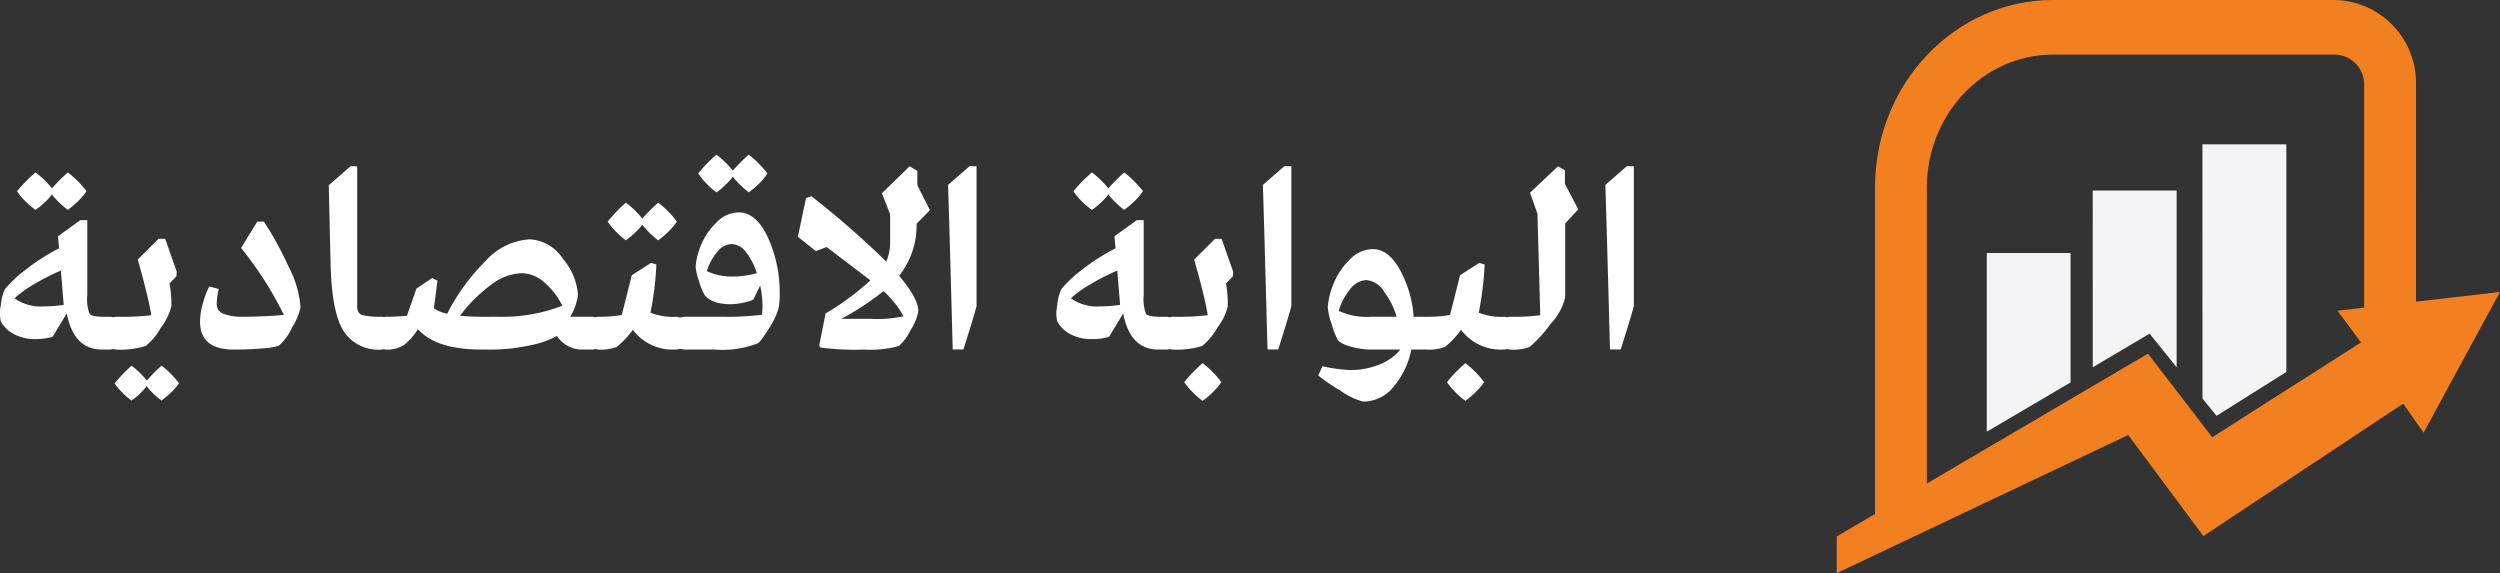<svg xmlns="http://www.w3.org/2000/svg" xmlns:xlink="http://www.w3.org/1999/xlink" width="214.551" height="49.188" viewBox="0 0 214.551 49.188">
  <rect x="0" y="0" width="214.551" height="49.188" fill="#333333" stroke="none"/>
  <defs>
    <clipPath id="clip-path">
      <path id="Path_91754" data-name="Path 91754" d="M14.71,38.891,21.9,34.662V23.554H14.71Z" transform="translate(-14.71 -23.554)" fill="#f4f4f7"/>
    </clipPath>
    <clipPath id="clip-path-2">
      <path id="Path_91755" data-name="Path 91755" d="M25.106,32.906l4.876-2.885,2.32,2.885V17.737h-7.2Z" transform="translate(-25.106 -17.737)" fill="#f4f4f7"/>
    </clipPath>
    <clipPath id="clip-path-3">
      <path id="Path_91756" data-name="Path 91756" d="M35.861,35.252l1.206,1.486,5.99-3.767V13.436h-7.2Z" transform="translate(-35.861 -13.436)" fill="#f4f4f7"/>
    </clipPath>
    <clipPath id="clip-path-4">
      <path id="Path_91757" data-name="Path 91757" d="M7.738,16.08C7.738,9.8,12.59,4.688,18.555,4.688H42.789a2.544,2.544,0,0,1,2.473,2.6V26.4l-2.292.265L45,29.387,32.224,37.525,26.712,30.35,7.738,41.494ZM18.555,0C10.135,0,3.286,7.213,3.286,16.08V44.108L0,46.039v3.148L25.016,37.331l6.447,8.674L48.614,34.64l1.749,2.491,6.559-12.077-7.207.833V7.293A7.124,7.124,0,0,0,42.789,0Z" fill="#f38020"/>
    </clipPath>
  </defs>
  <g id="Group_117149" data-name="Group 117149" transform="translate(-1640.449 -11)">
    <path id="Ornamentz" d="M-133.826-13.6a4.484,4.484,0,0,1-.671.814,7.384,7.384,0,0,1-.671.594l-.264.2a7.3,7.3,0,0,1-1.364-1.32,5.282,5.282,0,0,1-.616.682,5.607,5.607,0,0,1-.572.484l-.22.154a6.256,6.256,0,0,1-.836-.7,5.885,5.885,0,0,1-.572-.638l-.176-.264A12.668,12.668,0,0,1-138.2-15.2a7.773,7.773,0,0,1,1.408,1.364,14.934,14.934,0,0,1,1.364-1.364A9.075,9.075,0,0,1-133.826-13.6Zm2.442,13.53-.352.066h-.77q-2.42,0-3.014-3.1l-1.21,2a4.631,4.631,0,0,1-1.452.2,3.721,3.721,0,0,1-1.925-.451A2.708,2.708,0,0,1-141.174-2.4a3.079,3.079,0,0,1,0-1.419,3.9,3.9,0,0,1,.352-1.375,10.291,10.291,0,0,1,1.716-1.617A17.764,17.764,0,0,1-136.18-8.69l-.088-1.034,1.914-1.386h.594v6.446a3.536,3.536,0,0,0,.2,1.6q.2.253,1.3.253h.528l.352.066ZM-137.5-3.7a14.44,14.44,0,0,0,1.716-.132q-.044-.506-.242-2.948a18.333,18.333,0,0,0-2.233,1.133A9.694,9.694,0,0,0-140.008-4.4,3.928,3.928,0,0,0-137.5-3.7Zm6.2,3.7-.352-.066V-2.75l.352-.066a21.781,21.781,0,0,0,3.036-.132q-.154-.924-.451-2.112T-129.228-7l-.2-.726,1.782-1.782h.572l.99,2.816-.022.4-.594.616a10.114,10.114,0,0,1,.154,1.958,4.994,4.994,0,0,1-.891,1.826,5.335,5.335,0,0,1-1.309,1.584A7.292,7.292,0,0,1-131.3,0Zm5.412,2.9a5.263,5.263,0,0,1-.638.737,6.117,6.117,0,0,1-.616.539l-.242.2a6.352,6.352,0,0,1-1.276-1.232,6.742,6.742,0,0,1-.583.638,4.055,4.055,0,0,1-.517.44l-.2.154a6.245,6.245,0,0,1-.759-.649,5.461,5.461,0,0,1-.539-.605l-.154-.22a13.188,13.188,0,0,1,1.452-1.518,7.871,7.871,0,0,1,1.32,1.276,11.515,11.515,0,0,1,1.254-1.276A7.478,7.478,0,0,1-125.884,2.9ZM-121.2,0q-2.882,0-2.882-2.4a5.829,5.829,0,0,1,.286-1.716,6.777,6.777,0,0,1,.506-1.3l.814.22a5.732,5.732,0,0,0-.176,1.166,1.341,1.341,0,0,0,.11.594,1.142,1.142,0,0,0,.627.418,4.333,4.333,0,0,0,1.485.2q1.8,0,3.542-.154a30.162,30.162,0,0,0-3.674-5.742l1.386-2.266h.572a28.706,28.706,0,0,1,2.09,3.8,9.135,9.135,0,0,1,1.056,3.553,5.231,5.231,0,0,1-.726,1.727A4.529,4.529,0,0,1-117.326-.33a5.235,5.235,0,0,1-1.32.22Q-119.768,0-121.2,0Zm12.738,0a3.552,3.552,0,0,1-3.388-1.727q-.968-1.727-1.034-5.841l-.154-6.534,1.87-1.628h.572V-3.7q0,.594.429.737a6.487,6.487,0,0,0,1.7.143l.352.066V-.066ZM-99-2.816h.462a14.25,14.25,0,0,0,5.544-.946,6.154,6.154,0,0,0-1.518-1.98,3,3,0,0,0-1.98-.814,4.569,4.569,0,0,0-2.563.957A12.688,12.688,0,0,0-101.772-2.9q.9.088,2.178.088Zm8.976,2.75L-90.376,0H-91.5a2.653,2.653,0,0,1-1.958-1.166,7.908,7.908,0,0,1-2.255.792,15.8,15.8,0,0,1-3.6.374h-.572q-3.982,0-5.5-1.76A5.232,5.232,0,0,1-106.568-.4a2.687,2.687,0,0,1-1.584.4l-.352-.066V-2.75l.352-.066a17.515,17.515,0,0,0,1.826-.088l.814-2.332,1.342-.9.462.22q-.2,1.606-.308,2.376a3.078,3.078,0,0,0,1.144.462A17.646,17.646,0,0,1-99.583-7.6,5.524,5.524,0,0,1-95.788-9.46a3.6,3.6,0,0,1,2.86,1.694,5.285,5.285,0,0,1,1.276,3.058,4.785,4.785,0,0,1-.66,1.892h1.936l.352.066Zm6.864-10.912a5.333,5.333,0,0,1-.671.8,6.744,6.744,0,0,1-.671.605l-.264.2a7.839,7.839,0,0,1-1.364-1.342,5.283,5.283,0,0,1-.616.682,5.608,5.608,0,0,1-.572.484l-.22.176a6.61,6.61,0,0,1-.814-.715,6.533,6.533,0,0,1-.572-.649l-.176-.242a12.818,12.818,0,0,1,1.562-1.628,7.773,7.773,0,0,1,1.408,1.364,14.962,14.962,0,0,1,1.364-1.364A7.79,7.79,0,0,1-83.16-10.978ZM-83.2,0h-.2a4.259,4.259,0,0,1-3.542-1.694A7.543,7.543,0,0,1-88.33-.22,4.007,4.007,0,0,1-89.936,0l-.352-.066V-2.75l.352-.066A10.855,10.855,0,0,0-87.89-2.97l.858-3.41,1.65-1.056.462.132a27.4,27.4,0,0,1-.506,4.136,5.152,5.152,0,0,0,2.222.352l.352.066V-.066Zm7.81-15.114a4.8,4.8,0,0,1-.671.825,6.744,6.744,0,0,1-.671.6l-.264.2a8.8,8.8,0,0,1-1.364-1.342,5.282,5.282,0,0,1-.616.682q-.352.33-.572.506l-.22.154a6.61,6.61,0,0,1-.814-.715,5.11,5.11,0,0,1-.572-.671l-.176-.242a11.669,11.669,0,0,1,1.562-1.606,7.773,7.773,0,0,1,1.408,1.364A14.962,14.962,0,0,1-77-16.72,8.159,8.159,0,0,1-75.394-15.114ZM-76.23-.528A8.45,8.45,0,0,1-79.882,0h-2.64l-.352-.066V-2.75l.352-.066h3.476a22.8,22.8,0,0,0,3.19-.176q.044-.44.044-.726a8.5,8.5,0,0,0-.2-1.782L-76.6-4.29a3.163,3.163,0,0,1-.792.253,5.527,5.527,0,0,1-1.254.143,3.744,3.744,0,0,1-.506-.033q-.242-.033-.418-.066a1.818,1.818,0,0,1-.341-.1q-.165-.066-.275-.121a1.746,1.746,0,0,1-.22-.132q-.11-.077-.165-.121a1.5,1.5,0,0,1-.121-.11l-.066-.066a4.948,4.948,0,0,1-.495-1.221,4.676,4.676,0,0,1-.3-1.287,6.292,6.292,0,0,1,.484-1.859,5.677,5.677,0,0,1,1.3-1.892,2.685,2.685,0,0,1,1.914-.869q1.518,0,2.519,2.178a11.507,11.507,0,0,1,1,4.862,5.553,5.553,0,0,1-.132,1.32,7.065,7.065,0,0,1-.88,1.738Q-76.054-.572-76.23-.528Zm-4.356-6.2a5.08,5.08,0,0,0,2.134.462A8.051,8.051,0,0,0-76.3-6.556a5.484,5.484,0,0,0-.924-1.8,1.622,1.622,0,0,0-1.254-.7,1.659,1.659,0,0,0-1.232.693A4.472,4.472,0,0,0-80.586-6.732ZM-67.078,0A22.455,22.455,0,0,1-70.84-.176l-.11-.154L-70.4-3.1A22.877,22.877,0,0,0-66.55-5.94L-70.312-8.8l-.924.352-1.54-1.232.7-3.322.462-.154a75.079,75.079,0,0,1,6.424,5.61,4.3,4.3,0,0,0,.33-1.672v-2.376l-.7-1.826,2.376-2.31.66.4V-14.1l1.078,2.134L-62.59-10.8v.132a6.869,6.869,0,0,1-1.5,4.334q1.65,1.958,1.65,3.014a4.228,4.228,0,0,1-.682,1.672,4.048,4.048,0,0,1-.99,1.342A8.983,8.983,0,0,1-67.078,0Zm-1.958-2.64h2.486a10.316,10.316,0,0,0,2.838-.22,8.115,8.115,0,0,0-1.716-2.156A24.038,24.038,0,0,1-69.036-2.64Zm11.594-13.09V-3.74q0,.044-.253.9t-.55,1.8q-.3.946-.319,1.034h-.924q-.352-13.112-.4-14.124l1.848-1.606ZM-43.164-13.6a4.485,4.485,0,0,1-.671.814,7.384,7.384,0,0,1-.671.594l-.264.2a7.3,7.3,0,0,1-1.364-1.32,5.282,5.282,0,0,1-.616.682,5.608,5.608,0,0,1-.572.484l-.22.154a6.255,6.255,0,0,1-.836-.7,5.885,5.885,0,0,1-.572-.638l-.176-.264A12.668,12.668,0,0,1-47.542-15.2a7.774,7.774,0,0,1,1.408,1.364A14.931,14.931,0,0,1-44.77-15.2,9.075,9.075,0,0,1-43.164-13.6Zm2.442,13.53L-41.074,0h-.77q-2.42,0-3.014-3.1l-1.21,2a4.631,4.631,0,0,1-1.452.2,3.721,3.721,0,0,1-1.925-.451A2.708,2.708,0,0,1-50.512-2.4a3.079,3.079,0,0,1,0-1.419,3.9,3.9,0,0,1,.352-1.375,10.291,10.291,0,0,1,1.716-1.617A17.763,17.763,0,0,1-45.518-8.69l-.088-1.034,1.914-1.386h.594v6.446a3.536,3.536,0,0,0,.2,1.6q.2.253,1.3.253h.528l.352.066ZM-46.838-3.7a14.44,14.44,0,0,0,1.716-.132q-.044-.506-.242-2.948A18.332,18.332,0,0,0-47.6-5.643,9.694,9.694,0,0,0-49.346-4.4,3.928,3.928,0,0,0-46.838-3.7Zm6.2,3.7-.352-.066V-2.75l.352-.066A21.781,21.781,0,0,0-37.6-2.948q-.154-.924-.451-2.112T-38.566-7l-.2-.726L-36.982-9.5h.572l.99,2.816-.022.4-.594.616a10.114,10.114,0,0,1,.154,1.958,4.994,4.994,0,0,1-.891,1.826A5.335,5.335,0,0,1-38.082-.308,7.292,7.292,0,0,1-40.634,0Zm2.6,4.4a5.839,5.839,0,0,1-.836-.715,6.533,6.533,0,0,1-.572-.649l-.176-.242a12.009,12.009,0,0,1,1.584-1.628,8.611,8.611,0,0,1,1.606,1.628,5.333,5.333,0,0,1-.671.8,6.744,6.744,0,0,1-.671.605Zm7.612-20.13V-3.74q0,.044-.253.9t-.55,1.8q-.3.946-.319,1.034h-.924q-.352-13.112-.4-14.124l1.848-1.606Zm9.042,12.914-.022-.044A6.507,6.507,0,0,0-22.44-4.928a2.022,2.022,0,0,0-1.54-1.034,1.856,1.856,0,0,0-1.408.792,5.063,5.063,0,0,0-.968,1.848,5.685,5.685,0,0,0,2.794.506Zm-2.882,7.282a5.907,5.907,0,0,1-1.969-.957,13.778,13.778,0,0,1-1.881-1.287l.352-.792a13.852,13.852,0,0,0,2.4.33,6.575,6.575,0,0,0,2.475-.473A4.258,4.258,0,0,0-21.076,0H-23.43a6.6,6.6,0,0,1-1.7-.2,4.081,4.081,0,0,1-.979-.352,1.408,1.408,0,0,1-.33-.264A6.391,6.391,0,0,1-26.972-2.2a5.689,5.689,0,0,1-.33-1.43,6.646,6.646,0,0,1,.528-2.1,6.079,6.079,0,0,1,1.364-2,2.769,2.769,0,0,1,1.98-.891q1.342,0,2.332,1.793a9.8,9.8,0,0,1,1.166,4.015h1.188l.352.066V-.066L-18.744,0H-20.13a6.986,6.986,0,0,1-1.463,3.113A3.354,3.354,0,0,1-24.266,4.466ZM-12.122,0h-.2a4.259,4.259,0,0,1-3.542-1.694A7.543,7.543,0,0,1-17.248-.22,4.007,4.007,0,0,1-18.854,0l-.352-.066V-2.75l.352-.066a10.855,10.855,0,0,0,2.046-.154l.858-3.41,1.65-1.056.462.132a27.4,27.4,0,0,1-.506,4.136,5.152,5.152,0,0,0,2.222.352l.352.066V-.066Zm-3.366,4.4a5.839,5.839,0,0,1-.836-.715,6.534,6.534,0,0,1-.572-.649l-.176-.242a12.009,12.009,0,0,1,1.584-1.628,8.611,8.611,0,0,1,1.606,1.628,5.333,5.333,0,0,1-.671.8,6.744,6.744,0,0,1-.671.605ZM-11.682,0l-.352-.066V-2.75l.352-.066a16.653,16.653,0,0,0,2.618-.132l-.242-8.712-.638-1.8,2.4-2.266.594.33v1.166l1.144,2.2-1.122,1.21v6.336A4.906,4.906,0,0,1-8.184-2.2a10.866,10.866,0,0,1-1.8,1.98A4.036,4.036,0,0,1-11.682,0ZM-1.034-15.73V-3.74q0,.044-.253.9t-.55,1.8q-.3.946-.319,1.034H-3.08q-.352-13.112-.4-14.124l1.848-1.606Z" transform="translate(1781.7 41)" fill="#fff"/>
    <g id="Group_113620" data-name="Group 113620" transform="translate(1798.078 11)">
      <g id="Group_113613" data-name="Group 113613" transform="translate(12.876 21.712)">
        <g id="Group_113612" data-name="Group 113612" clip-path="url(#clip-path)">
          <path id="Path_91759" data-name="Path 91759" d="M.312.237,12.756,0l-.312,16.947L0,17.184Z" transform="matrix(0.919, -0.393, 0.393, 0.919, -5.646, 2.277)" fill="#f4f4f7"/>
        </g>
      </g>
      <g id="Group_113615" data-name="Group 113615" transform="translate(21.975 16.35)">
        <g id="Group_113614" data-name="Group 113614" transform="translate(0)" clip-path="url(#clip-path-2)">
          <path id="Path_91760" data-name="Path 91760" d="M.309.236,12.691,0l-.309,16.795L0,17.031Z" transform="matrix(0.919, -0.393, 0.393, 0.919, -5.586, 2.252)" fill="#f4f4f7"/>
        </g>
      </g>
      <g id="Group_113617" data-name="Group 113617" transform="translate(31.389 12.385)">
        <g id="Group_113616" data-name="Group 113616" transform="translate(0)" clip-path="url(#clip-path-3)">
          <path id="Path_91761" data-name="Path 91761" d="M.445.294,15.89,0l-.445,24.214L0,24.508Z" transform="matrix(0.919, -0.393, 0.393, 0.919, -8.527, 3.51)" fill="#f4f4f7"/>
        </g>
      </g>
      <g id="Group_113619" data-name="Group 113619">
        <g id="Group_113618" data-name="Group 113618" clip-path="url(#clip-path-4)">
          <path id="Path_91758" data-name="Path 91758" d="M1.255,1.358,72.541,0,71.286,68.264,0,69.622Z" transform="matrix(0.919, -0.393, 0.393, 0.919, -18.579, 6.855)" fill="#f38020"/>
        </g>
      </g>
    </g>
  </g>
</svg>
